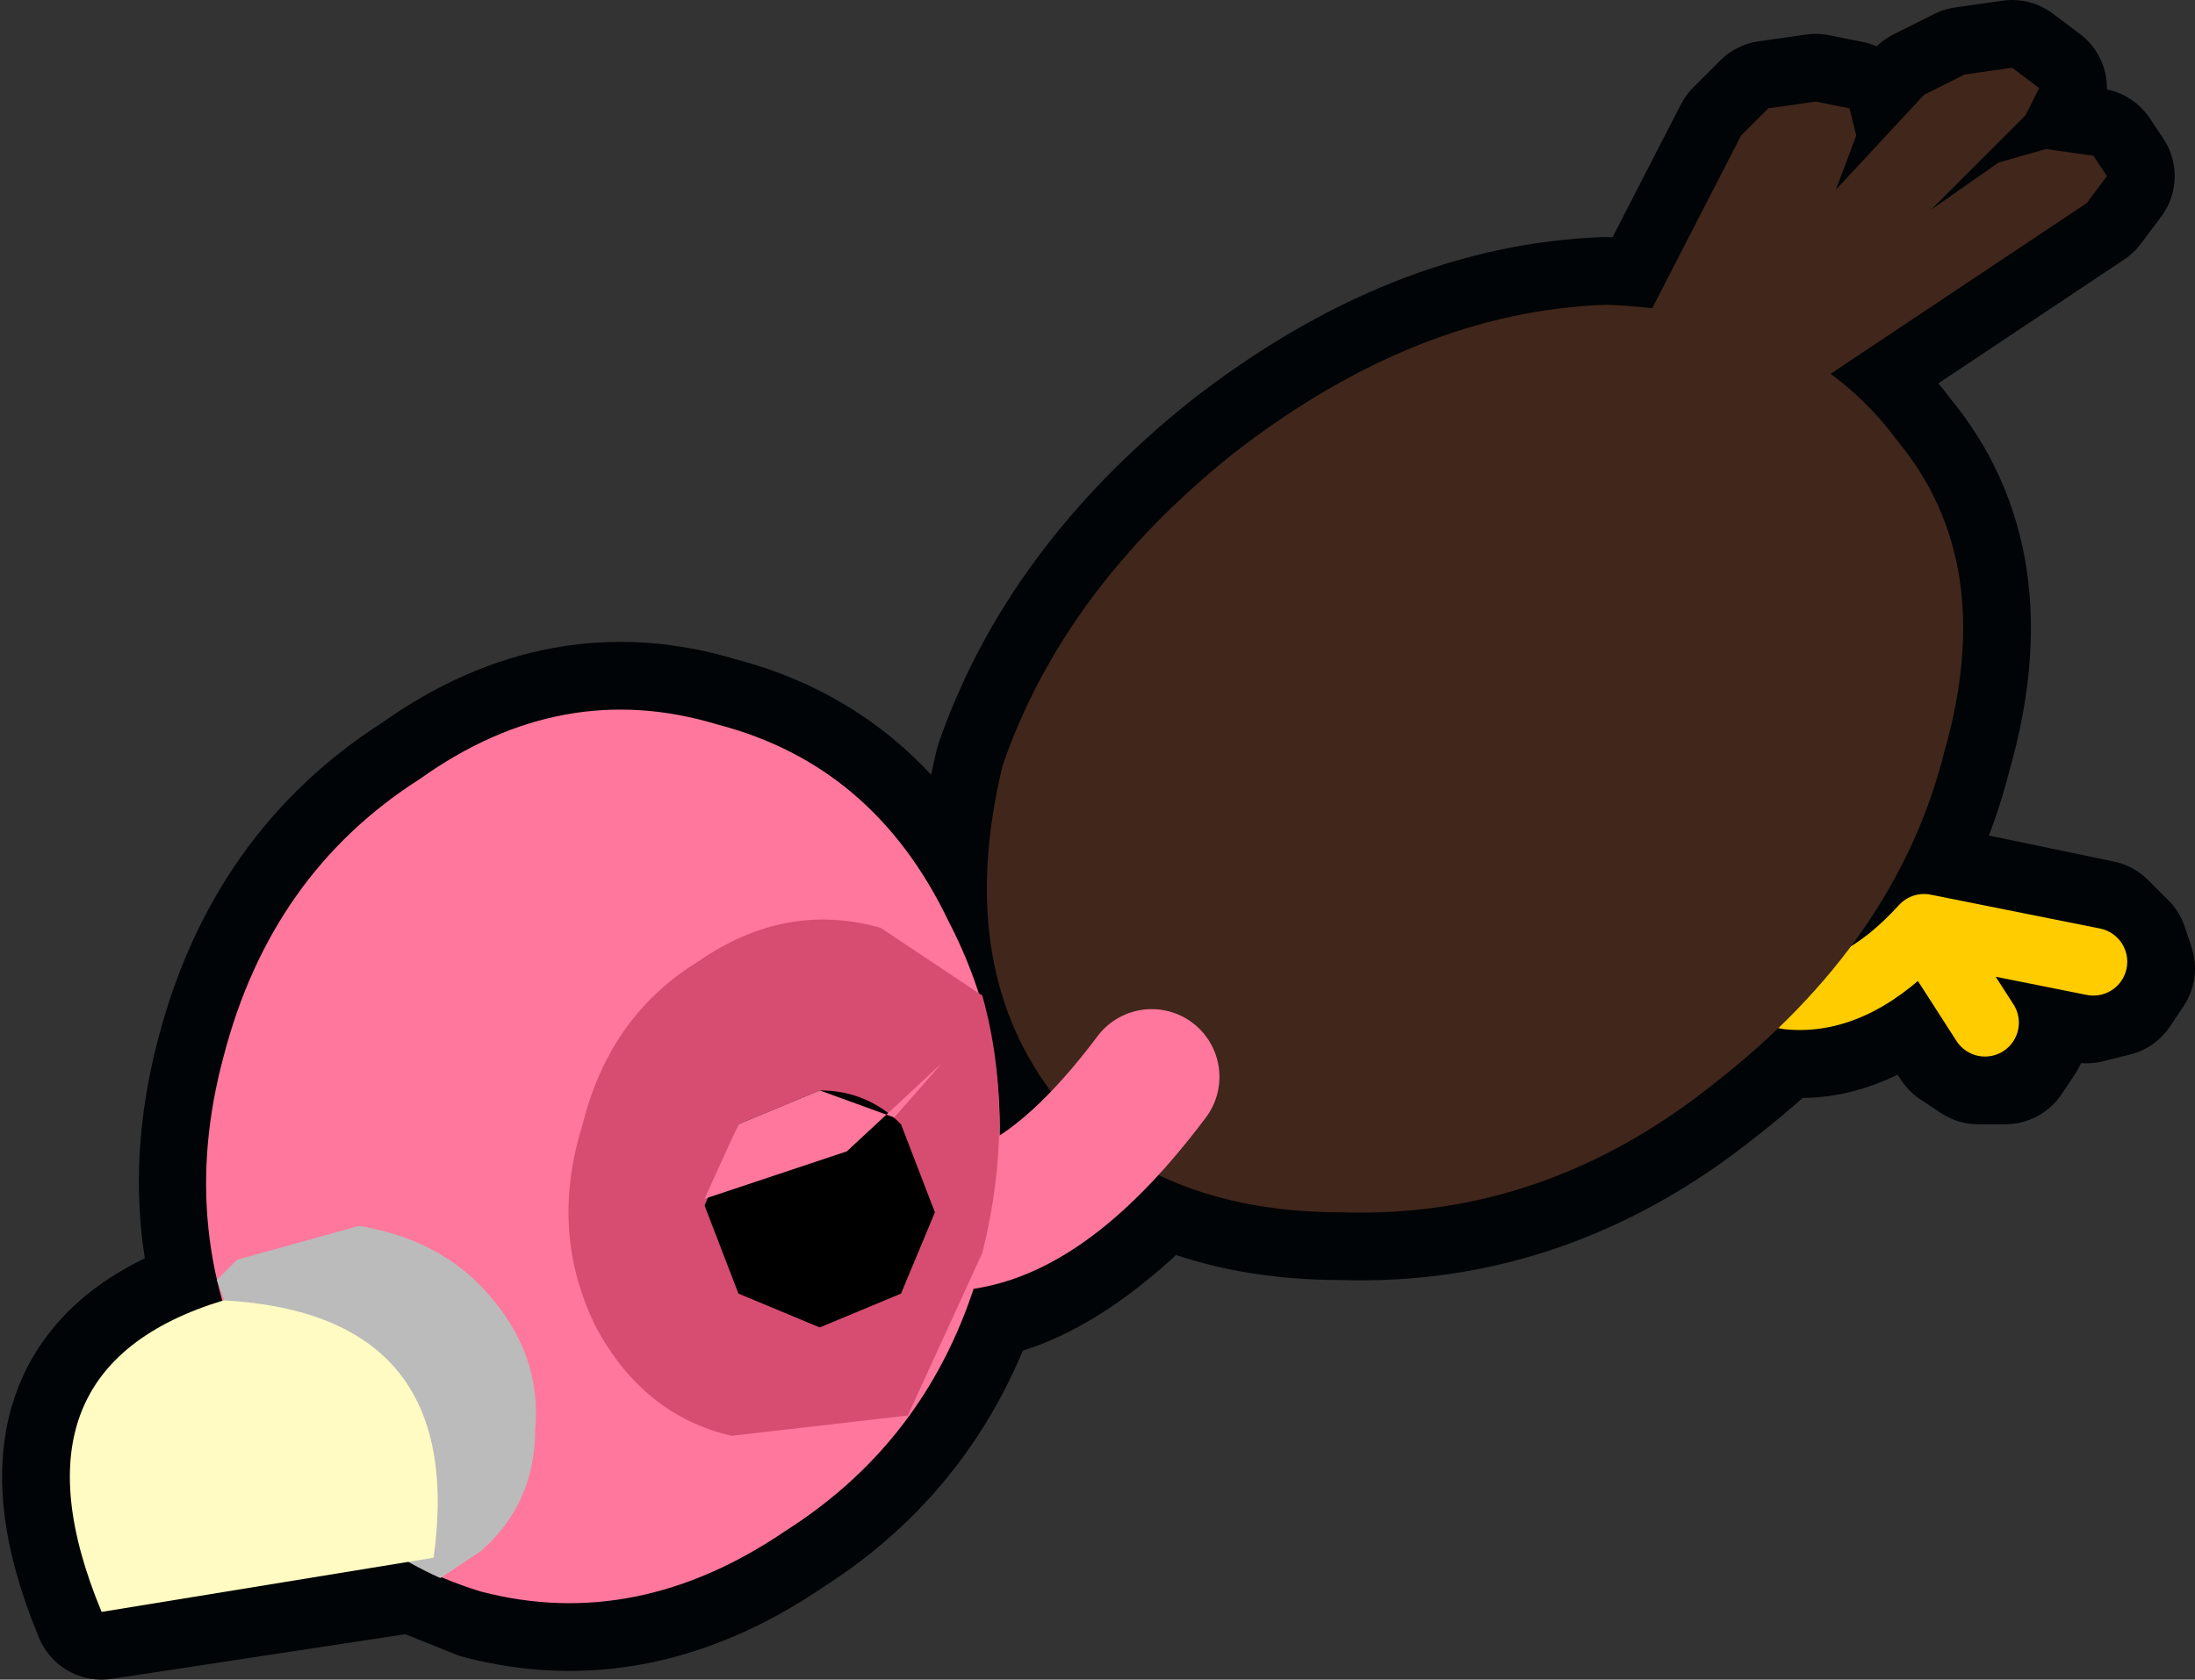 <?xml version="1.0" encoding="UTF-8" standalone="no"?>
<svg xmlns:xlink="http://www.w3.org/1999/xlink" height="12.4px" width="16.2px" xmlns="http://www.w3.org/2000/svg">
  <rect width="100%" height="100%" fill="#333333" stroke="none"/>
  <g transform="matrix(1.0, 0.0, 0.0, 1.0, 6.35, 7.8)">
    <path d="M8.0 -2.25 Q7.65 -0.85 6.3 0.2 5.05 1.2 3.55 1.15 2.15 1.15 1.4 0.25 0.7 -0.7 1.05 -2.15 1.5 -3.45 2.75 -4.45 4.1 -5.5 5.5 -5.55 6.95 -5.5 7.65 -4.55 8.4 -3.65 8.0 -2.25" fill="#41261b" fill-rule="evenodd" stroke="none"/>
    <path d="M8.0 -2.25 Q7.65 -0.85 6.3 0.2 5.05 1.2 3.55 1.15 2.15 1.15 1.4 0.25 0.7 -0.7 1.05 -2.15 1.5 -3.45 2.75 -4.45 4.1 -5.5 5.5 -5.55 6.95 -5.5 7.65 -4.55 8.4 -3.65 8.0 -2.25 Z" fill="none" stroke="#000406" stroke-linecap="round" stroke-linejoin="round" stroke-width="1.0"/>
    <path d="M7.95 -1.2 L9.15 -0.95 9.3 -0.8 9.35 -0.65 9.25 -0.5 9.05 -0.45 8.4 -0.55 8.55 -0.35 8.55 -0.15 8.45 0.0 8.25 0.0 8.1 -0.1 7.8 -0.55 Q7.3 -0.15 6.85 -0.2 6.25 -0.25 6.25 -0.95 L6.25 -1.0 6.35 -1.5 6.45 -1.65 6.65 -1.7 6.8 -1.6 6.85 -1.4 6.75 -0.9 6.9 -0.7 Q7.25 -0.7 7.6 -1.0 L7.65 -1.05 7.75 -1.15 7.9 -1.2 7.95 -1.2" fill="#ffcc00" fill-rule="evenodd" stroke="none"/>
    <path d="M7.95 -1.2 L7.9 -1.2 7.75 -1.15 7.65 -1.05 7.6 -1.0 Q7.25 -0.7 6.9 -0.7 L6.75 -0.9 6.85 -1.4 6.8 -1.6 6.65 -1.7 6.45 -1.65 6.35 -1.5 6.25 -1.0 6.25 -0.95 Q6.25 -0.25 6.85 -0.2 7.3 -0.15 7.8 -0.55 L8.1 -0.1 8.25 0.0 8.45 0.0 8.55 -0.15 8.55 -0.35 8.4 -0.55 9.05 -0.45 9.25 -0.5 9.35 -0.65 9.3 -0.8 9.15 -0.95 7.95 -1.2 Z" fill="none" stroke="#000406" stroke-linecap="round" stroke-linejoin="round" stroke-width="1.0"/>
    <path d="M8.3 -0.25 L7.85 -0.95 Q7.35 -0.4 6.85 -0.45 6.5 -0.5 6.5 -0.95 L6.6 -1.45 M7.85 -0.95 L9.1 -0.7" fill="none" stroke="#ffcc00" stroke-linecap="round" stroke-linejoin="round" stroke-width="0.5"/>
    <path d="M6.5 -6.8 L6.7 -7.0 7.05 -7.05 7.3 -7.0 7.35 -6.8 7.2 -6.4 7.85 -7.1 8.15 -7.25 8.5 -7.3 8.7 -7.15 8.6 -6.95 7.9 -6.25 8.4 -6.6 8.75 -6.7 9.1 -6.65 9.2 -6.5 9.05 -6.3 6.8 -4.8 5.6 -5.05 6.5 -6.8" fill="#41261b" fill-rule="evenodd" stroke="none"/>
    <path d="M6.5 -6.8 L5.6 -5.05 6.8 -4.8 9.05 -6.3 9.2 -6.5 9.1 -6.65 8.75 -6.7 8.4 -6.6 7.9 -6.25 8.6 -6.95 8.7 -7.15 8.5 -7.3 8.15 -7.25 7.85 -7.1 7.2 -6.4 7.35 -6.8 7.3 -7.0 7.05 -7.05 6.7 -7.0 6.5 -6.8 Z" fill="none" stroke="#000406" stroke-linecap="round" stroke-linejoin="round" stroke-width="1.0"/>
    <path d="M2.65 0.1 L2.55 0.5 Q1.6 1.65 0.8 1.75 -0.2 1.9 -0.95 0.75 L-1.05 0.4 -0.85 0.1 -0.5 -0.05 Q-0.25 0.0 -0.15 0.15 0.25 0.75 0.65 0.75 L1.75 -0.15 2.05 -0.35 2.5 -0.25 2.65 0.1" fill="#000406" fill-rule="evenodd" stroke="none"/>
    <path d="M2.65 0.1 L2.5 -0.25 2.05 -0.35 1.75 -0.15 0.65 0.75 Q0.25 0.75 -0.15 0.15 -0.25 0.0 -0.5 -0.05 L-0.85 0.1 -1.05 0.4 -0.95 0.75 Q-0.2 1.9 0.8 1.75 1.6 1.65 2.55 0.5 L2.65 0.1 Z" fill="none" stroke="#000406" stroke-linecap="round" stroke-linejoin="round" stroke-width="1.0"/>
    <path d="M0.65 -1.0 Q1.25 0.15 0.9 1.5 0.55 2.8 -0.55 3.5 -1.65 4.25 -2.8 3.95 L-3.3 3.75 -5.6 4.1 Q-6.35 2.3 -4.7 1.8 -4.95 0.95 -4.7 0.0 -4.35 -1.35 -3.25 -2.05 -2.2 -2.8 -1.05 -2.45 0.1 -2.15 0.65 -1.0" fill="#000406" fill-rule="evenodd" stroke="none"/>
    <path d="M0.65 -1.0 Q1.25 0.15 0.9 1.5 0.55 2.8 -0.55 3.5 -1.65 4.25 -2.8 3.95 L-3.3 3.75 -5.6 4.1 Q-6.35 2.3 -4.7 1.8 -4.95 0.95 -4.7 0.0 -4.35 -1.35 -3.25 -2.05 -2.2 -2.8 -1.05 -2.45 0.1 -2.15 0.65 -1.0 Z" fill="none" stroke="#000406" stroke-linecap="round" stroke-linejoin="round" stroke-width="1.0"/>
    <path d="M8.0 -2.25 Q7.65 -0.85 6.3 0.2 5.05 1.2 3.55 1.15 2.15 1.15 1.4 0.25 0.7 -0.7 1.05 -2.15 1.5 -3.45 2.75 -4.45 4.1 -5.5 5.5 -5.55 6.95 -5.5 7.65 -4.55 8.4 -3.65 8.0 -2.25" fill="#41261b" fill-rule="evenodd" stroke="none"/>
    <path d="M6.5 -6.8 L6.7 -7.0 7.05 -7.05 7.3 -7.0 7.35 -6.8 7.2 -6.4 7.85 -7.1 8.15 -7.25 8.5 -7.3 8.7 -7.15 8.6 -6.95 7.9 -6.25 8.4 -6.6 8.75 -6.7 9.1 -6.65 9.2 -6.5 9.05 -6.3 6.8 -4.8 5.6 -5.05 6.5 -6.8" fill="#41261b" fill-rule="evenodd" stroke="none"/>
    <path d="M-3.25 -2.05 Q-2.2 -2.8 -1.05 -2.45 0.1 -2.15 0.65 -1.0 1.25 0.15 0.9 1.5 0.55 2.8 -0.55 3.5 -1.65 4.25 -2.8 3.95 -3.95 3.6 -4.45 2.45 -5.05 1.3 -4.7 0.0 -4.35 -1.35 -3.25 -2.05" fill="#ff779c" fill-rule="evenodd" stroke="none"/>
    <path d="M-2.4 2.75 Q-2.4 3.3 -2.8 3.65 L-3.1 3.85 Q-4.0 3.45 -4.45 2.45 L-4.75 1.65 -4.6 1.5 -3.7 1.25 Q-3.1 1.35 -2.75 1.75 -2.35 2.2 -2.4 2.75" fill="#bbbbbb" fill-rule="evenodd" stroke="none"/>
    <path d="M-3.15 3.7 L-5.6 4.1 Q-6.35 2.3 -4.7 1.8 -2.9 1.9 -3.15 3.7" fill="#fffbc2" fill-rule="evenodd" stroke="none"/>
    <path d="M-0.55 0.45 Q0.65 2.15 2.15 0.15" fill="none" stroke="#ff779c" stroke-linecap="round" stroke-linejoin="round" stroke-width="1.0"/>
    <path d="M-0.95 2.8 Q-1.6 2.65 -1.95 2.0 -2.3 1.3 -2.05 0.5 -1.85 -0.3 -1.2 -0.7 -0.55 -1.15 0.15 -0.95 L0.9 -0.45 Q1.15 0.45 0.9 1.45 L0.35 2.65 -0.95 2.8" fill="#d74d72" fill-rule="evenodd" stroke="none"/>
    <path d="M-0.3 0.25 Q0.05 0.25 0.3 0.5 L0.55 1.15 0.3 1.75 -0.3 2.0 -0.9 1.75 -1.15 1.1 -0.9 0.5 -0.3 0.25" fill="#000000" fill-rule="evenodd" stroke="none"/>
    <path d="M-0.3 0.25 L0.25 0.45 0.6 0.05 -0.1 0.7 -1.15 1.05 -0.9 0.5 -0.3 0.25" fill="#ff779c" fill-rule="evenodd" stroke="none"/>
  </g>
</svg>
